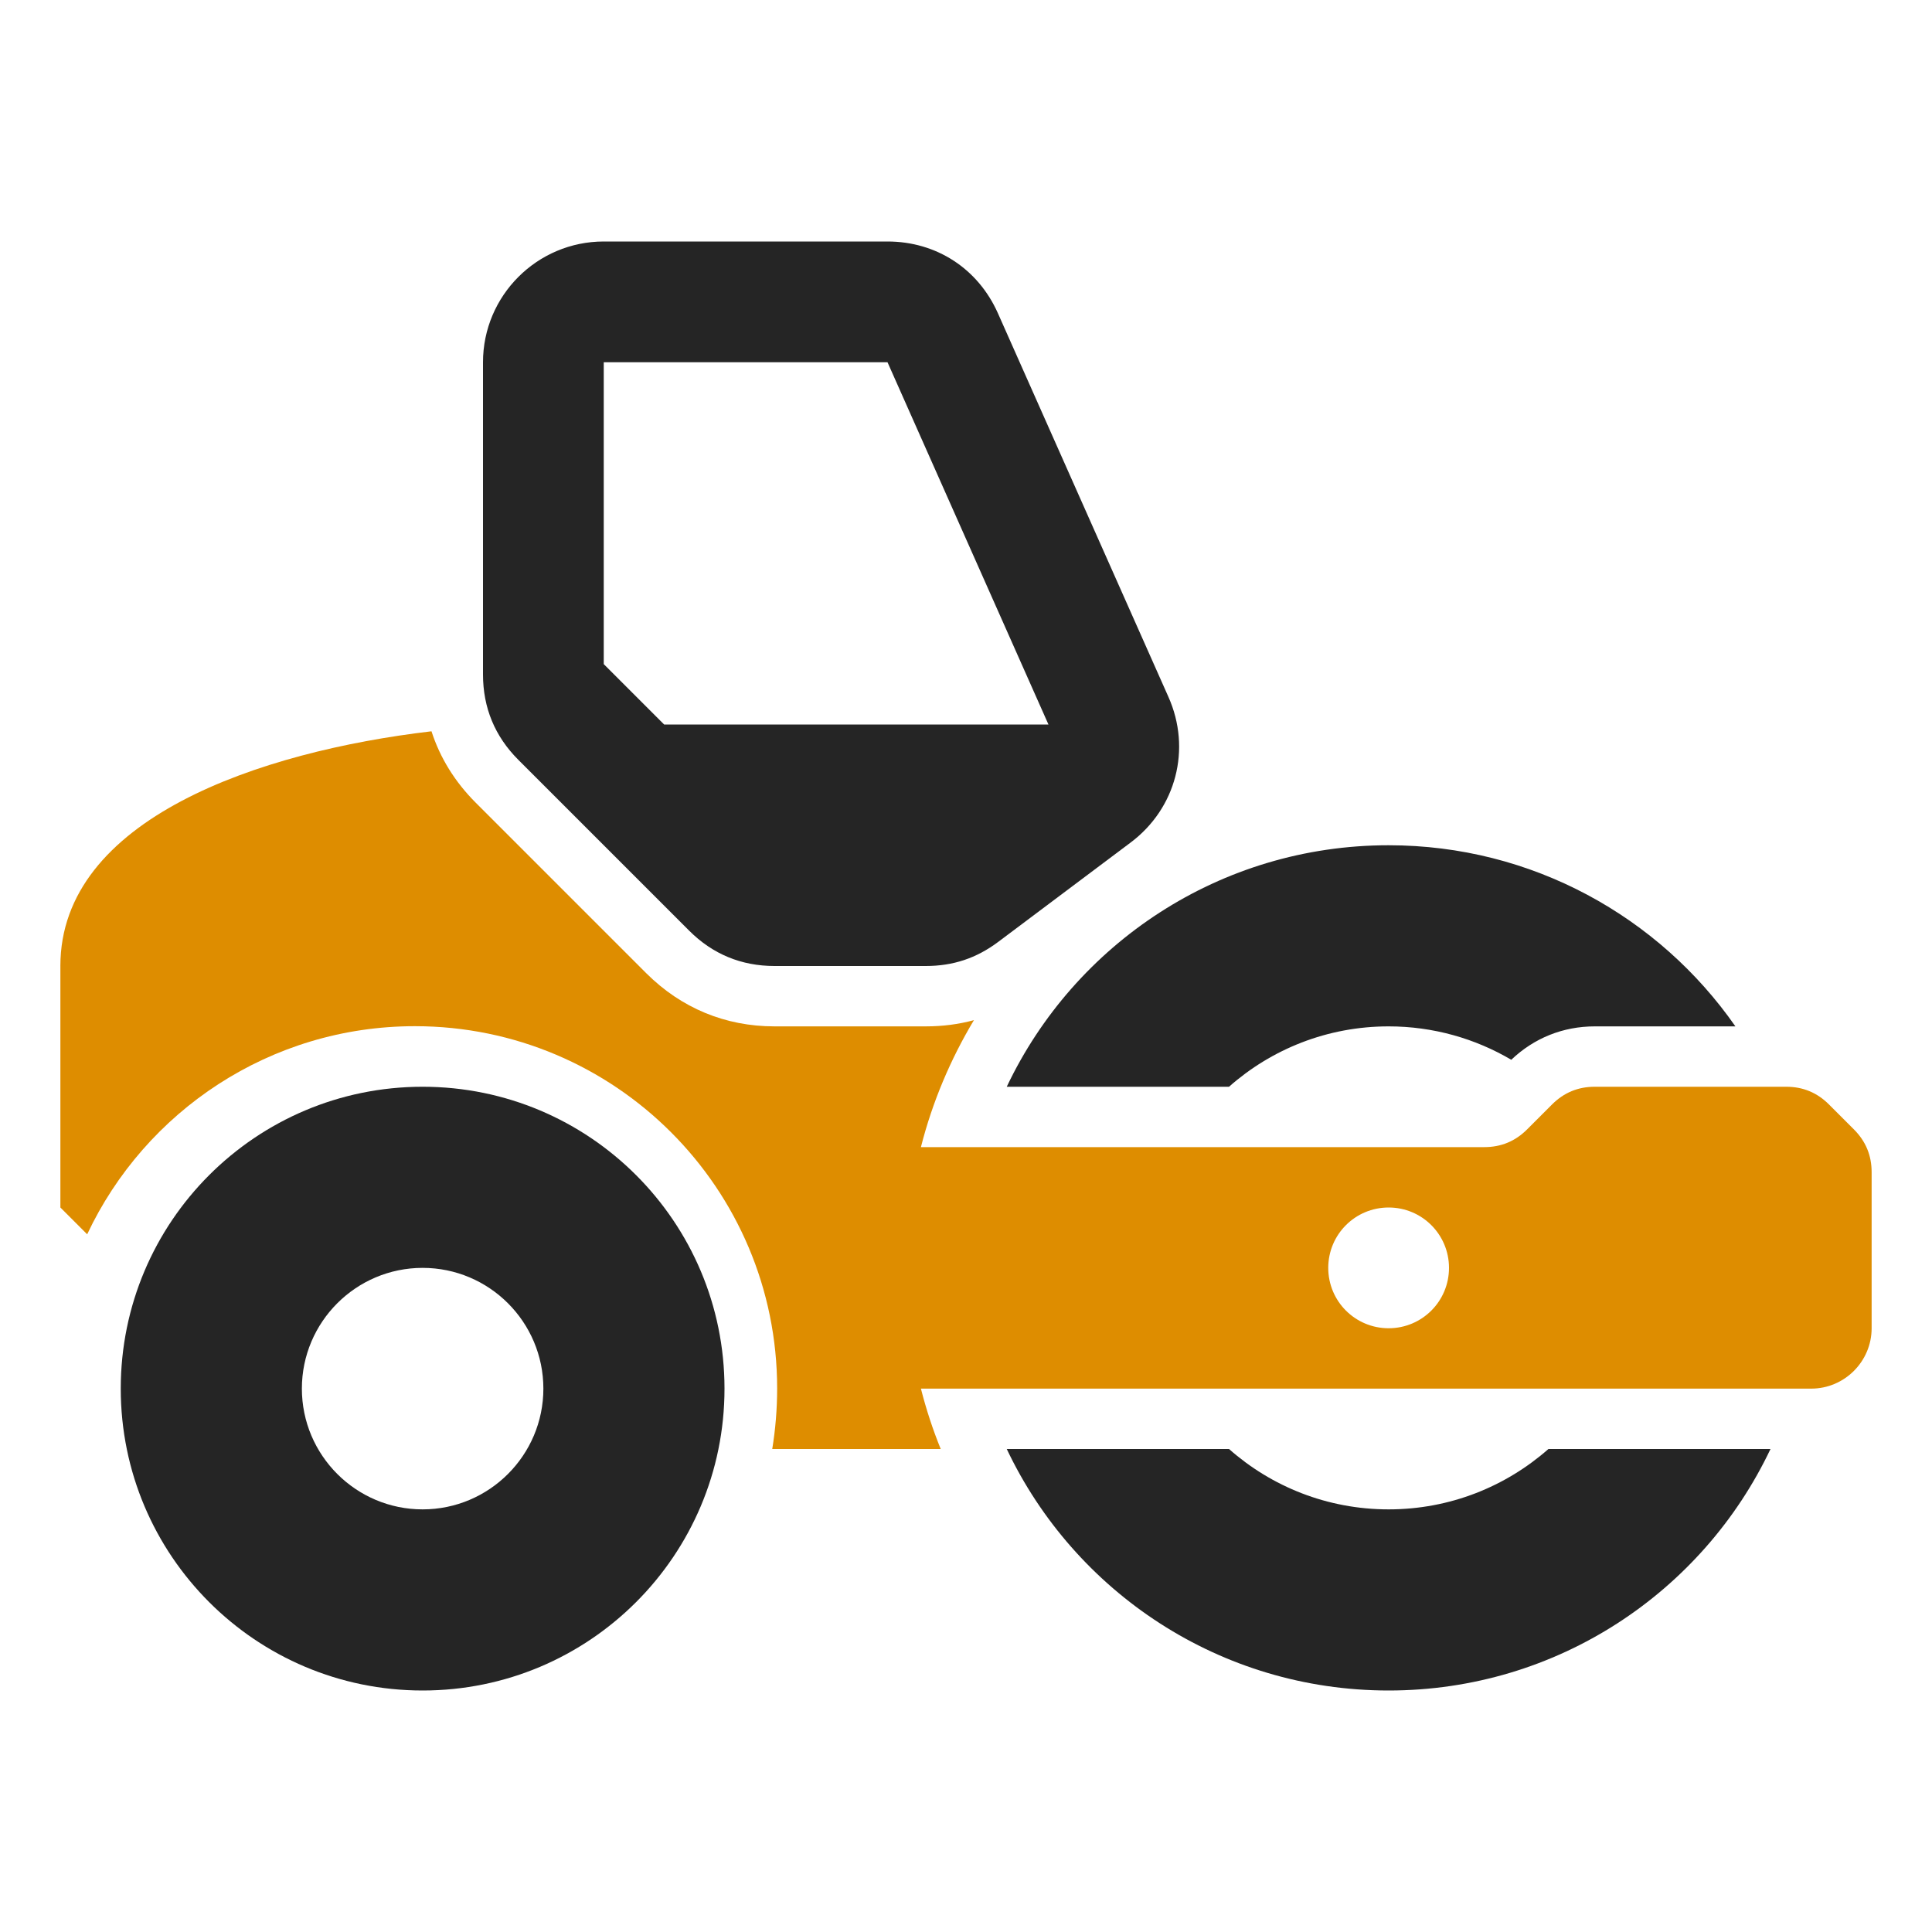 <?xml version="1.0" encoding="UTF-8"?>
<!DOCTYPE svg PUBLIC "-//W3C//DTD SVG 1.1//EN" "http://www.w3.org/Graphics/SVG/1.1/DTD/svg11.dtd">
<svg xmlns="http://www.w3.org/2000/svg" xml:space="preserve" width="1024px" height="1024px" shape-rendering="geometricPrecision" text-rendering="geometricPrecision" image-rendering="optimizeQuality" fill-rule="nonzero" clip-rule="evenodd" viewBox="0 0 10240 10240" xmlns:xlink="http://www.w3.org/1999/xlink">
	<title>road_roller icon</title>
	<desc>road_roller icon from the IconExperience.com O-Collection. Copyright by INCORS GmbH (www.incors.com).</desc>
	<path id="curve3" fill="#252525" d="M7360 4480c761,0 1434,380 1838,960l-745 0c-169,0 -322,62 -443,177l0 0c-190,-112 -413,-177 -650,-177 -325,0 -621,121 -846,320l-1178 0c359,-757 1130,-1280 2024,-1280zm2024 3200c-359,757 -1130,1280 -2024,1280 -894,0 -1665,-523 -2024,-1280l1178 0c225,199 521,320 846,320 325,0 621,-121 847,-320l1177 0z"/>
	<path id="curve2" fill="#252525" d="M2240 5760c884,0 1600,716 1600,1600 0,884 -716,1600 -1600,1600 -884,0 -1600,-716 -1600,-1600 0,-884 716,-1600 1600,-1600zm0 960c-353,0 -640,287 -640,640 0,353 287,640 640,640 353,0 640,-287 640,-640 0,-353 -287,-640 -640,-640z"/>
	<path id="curve1" fill="#DE8D00" d="M320 5120c0,-780 1056,-1137 1967,-1244 45,140 124,268 234,378l905 905c185,184 418,281 679,281l802 0c89,0 174,-11 255,-33 -124,207 -220,433 -281,673 995,0 1991,0 2986,0 89,0 164,-31 227,-94l132 -132c63,-63 138,-94 227,-94l1014 0c89,0 164,31 227,94l132 132c63,63 94,138 94,227l0 827c0,176 -144,320 -320,320 -1573,0 -3146,0 -4719,0 28,110 63,217 105,320l-893 0c17,-104 26,-211 26,-321 0,-1060 -859,-1920 -1920,-1920 -767,0 -1430,451 -1737,1103l-142 -142 0 -1280zm7040 1280c-177,0 -320,143 -320,320 0,177 143,320 320,320 177,0 320,-143 320,-320 0,-177 -143,-320 -320,-320z"/>
	<path id="curve0" fill="#252525" d="M3200 1280l1504 0c259,0 480,144 585,380l904 2034c123,276 41,591 -201,772l-701 526c-116,87 -240,128 -384,128l-802 0c-176,0 -328,-63 -452,-187l-906 -906c-124,-124 -187,-276 -187,-452l0 -1655c0,-353 287,-640 640,-640zm0 640l0 1600 320 320 2037 0 -853 -1920 -1504 0z"/>
</svg>
